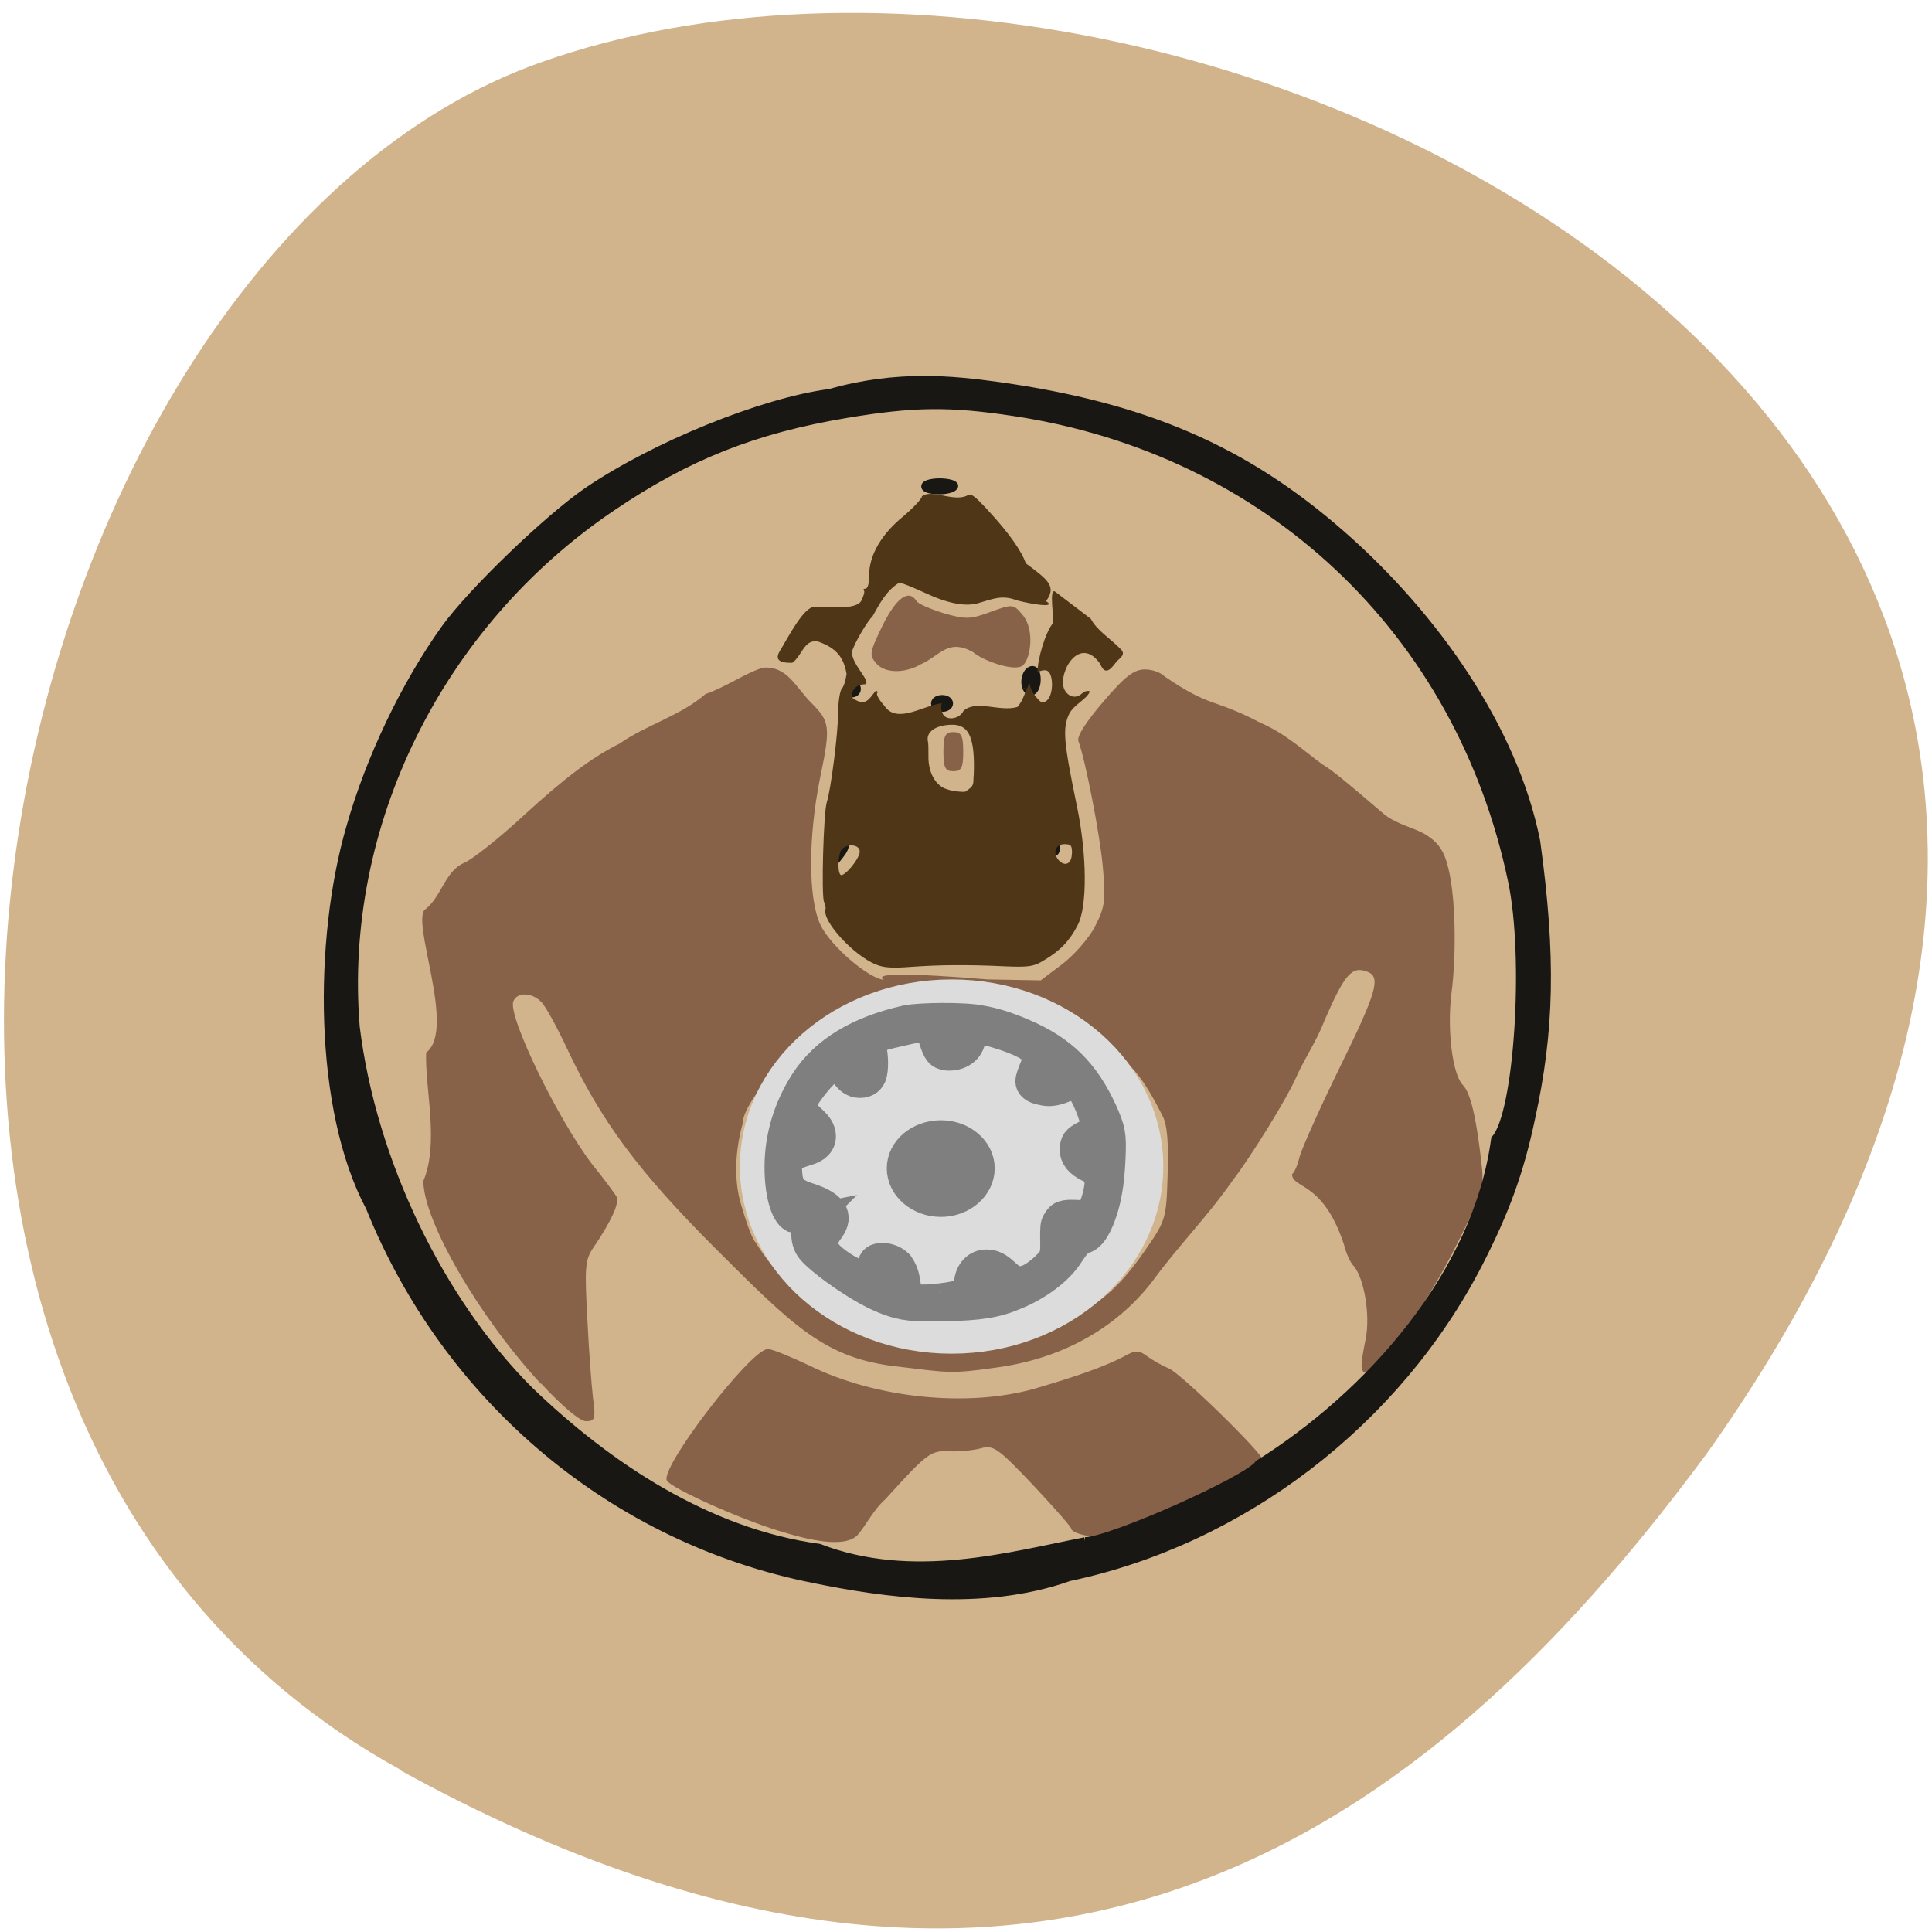 <svg xmlns="http://www.w3.org/2000/svg" viewBox="0 0 16 16"><path d="m 3.316 14.656 c -5.508 -3.03 -3.371 -12.539 1.164 -14.14 c 5.406 -1.918 15.664 3.07 9.656 11.52 c -2.102 2.844 -5.313 5.66 -10.82 2.625" fill="#d1b38c"/><path d="m 6.457 12.68 c -0.344 -0.105 -0.895 -0.355 -0.934 -0.418 c -0.063 -0.102 0.695 -1.09 0.836 -1.09 c 0.035 0 0.188 0.063 0.344 0.137 c 0.555 0.273 1.313 0.348 1.867 0.191 c 0.348 -0.102 0.57 -0.18 0.73 -0.262 c 0.105 -0.059 0.129 -0.059 0.203 -0.004 c 0.043 0.031 0.125 0.078 0.176 0.098 c 0.102 0.043 0.781 0.707 0.781 0.762 c 0 0.156 -1.199 0.672 -1.453 0.625 c -0.074 -0.012 -0.133 -0.039 -0.133 -0.055 c 0 -0.016 -0.145 -0.18 -0.32 -0.367 c -0.297 -0.313 -0.328 -0.332 -0.438 -0.301 c -0.063 0.016 -0.18 0.027 -0.258 0.023 c -0.152 -0.008 -0.184 0.02 -0.527 0.398 c -0.098 0.086 -0.156 0.211 -0.23 0.297 c -0.086 0.086 -0.301 0.074 -0.645 -0.035 m -1.973 -1.215 c -0.512 -0.551 -0.977 -1.352 -0.977 -1.684 c 0.133 -0.316 0.012 -0.766 0.023 -1.063 c 0.258 -0.191 -0.145 -1.125 0 -1.191 c 0.129 -0.109 0.16 -0.313 0.313 -0.379 c 0.066 -0.027 0.289 -0.203 0.488 -0.387 c 0.344 -0.316 0.566 -0.484 0.801 -0.602 c 0.223 -0.156 0.504 -0.23 0.711 -0.41 c 0.164 -0.055 0.34 -0.18 0.48 -0.219 c 0.199 -0.012 0.262 0.156 0.398 0.293 c 0.152 0.152 0.16 0.195 0.074 0.609 c -0.102 0.496 -0.102 1.01 0 1.227 c 0.082 0.176 0.41 0.457 0.535 0.457 c 0.043 0 0.086 0.02 0.098 0.039 c 0.027 0.043 -0.184 0.164 -0.293 0.164 c -0.242 0 -0.984 0.746 -0.984 0.988 c -0.066 0.238 -0.066 0.465 -0.023 0.633 c 0.043 0.156 0.098 0.316 0.129 0.348 c 0.164 0.266 0.414 0.516 0.695 0.652 c 0.113 0.055 0.234 0.117 0.266 0.141 c 0.125 0.105 1.156 0.082 1.359 -0.027 c 0.039 -0.02 0.16 -0.078 0.266 -0.129 c 0.27 -0.125 0.434 -0.27 0.637 -0.563 c 0.176 -0.254 0.18 -0.262 0.191 -0.637 c 0.008 -0.277 -0.004 -0.41 -0.043 -0.484 c -0.086 -0.168 -0.18 -0.344 -0.32 -0.461 c -0.203 -0.129 -0.359 -0.387 -0.598 -0.445 c -0.055 -0.012 -0.16 -0.047 -0.23 -0.078 c -0.074 -0.031 -0.281 -0.07 -0.461 -0.086 c -0.18 -0.016 -0.609 0.004 -0.598 -0.008 c 0.012 -0.012 -0.57 -0.16 0.758 -0.051 l 0.441 0.008 l 0.176 -0.133 c 0.098 -0.074 0.223 -0.215 0.273 -0.313 c 0.082 -0.16 0.09 -0.215 0.066 -0.484 c -0.023 -0.273 -0.148 -0.906 -0.203 -1.051 c -0.016 -0.039 0.066 -0.164 0.207 -0.328 c 0.18 -0.211 0.254 -0.266 0.344 -0.266 c 0.063 0 0.133 0.027 0.164 0.059 c 0.391 0.266 0.398 0.176 0.793 0.383 c 0.207 0.09 0.348 0.223 0.512 0.344 c 0.063 0.035 0.176 0.125 0.508 0.41 c 0.109 0.09 0.254 0.113 0.355 0.176 c 0.102 0.066 0.148 0.137 0.18 0.273 c 0.059 0.227 0.07 0.703 0.027 1.031 c -0.039 0.309 0.008 0.68 0.094 0.766 c 0.063 0.063 0.113 0.273 0.156 0.668 c 0.02 0.176 0 0.238 -0.203 0.645 c -0.242 0.488 -0.645 1.07 -0.738 1.07 c -0.066 0 -0.07 -0.031 -0.02 -0.281 c 0.039 -0.195 -0.012 -0.5 -0.098 -0.602 c -0.031 -0.031 -0.066 -0.113 -0.082 -0.18 c -0.176 -0.531 -0.426 -0.457 -0.43 -0.582 c 0.02 -0.012 0.047 -0.078 0.063 -0.145 c 0.016 -0.063 0.164 -0.395 0.328 -0.73 c 0.309 -0.629 0.348 -0.758 0.234 -0.801 c -0.129 -0.051 -0.188 0.016 -0.359 0.41 c -0.059 0.156 -0.16 0.305 -0.227 0.453 c -0.074 0.176 -0.379 0.668 -0.535 0.871 c -0.211 0.301 -0.438 0.527 -0.648 0.813 c -0.266 0.355 -0.699 0.648 -1.301 0.73 c -0.383 0.055 -0.398 0.043 -0.824 -0.008 c -0.598 -0.066 -0.859 -0.332 -1.508 -0.98 c -0.633 -0.633 -0.941 -1.047 -1.223 -1.645 c -0.082 -0.176 -0.176 -0.348 -0.211 -0.387 c -0.074 -0.086 -0.207 -0.094 -0.238 -0.012 c -0.047 0.121 0.367 0.973 0.652 1.348 c 0.098 0.121 0.188 0.242 0.203 0.27 c 0.027 0.047 -0.043 0.203 -0.195 0.426 c -0.066 0.098 -0.07 0.164 -0.047 0.582 c 0.012 0.258 0.035 0.555 0.047 0.66 c 0.023 0.172 0.016 0.191 -0.059 0.191 c -0.047 0 -0.195 -0.121 -0.371 -0.313 m 3.332 -5.23 c 0 -0.137 0.016 -0.164 0.082 -0.164 c 0.066 0 0.082 0.027 0.082 0.164 c 0 0.133 -0.016 0.16 -0.082 0.16 c -0.066 0 -0.082 -0.027 -0.082 -0.16 m -0.547 -0.723 c -0.07 -0.078 -0.07 -0.09 0.043 -0.324 c 0.113 -0.227 0.215 -0.305 0.281 -0.203 c 0.012 0.023 0.113 0.066 0.227 0.102 c 0.18 0.051 0.219 0.051 0.387 -0.012 c 0.184 -0.066 0.188 -0.066 0.266 0.027 c 0.102 0.125 0.063 0.359 0.004 0.414 c -0.063 0.063 -0.34 -0.039 -0.418 -0.109 c -0.207 -0.113 -0.27 0.031 -0.43 0.102 c -0.105 0.063 -0.27 0.086 -0.359 0.004" fill="#876249"/><path d="m 110.59 209.03 c -26.688 -5.313 -48.937 -23.938 -59.31 -49.688 c -7 -13.12 -6.938 -35.813 -2.625 -50.688 c 2.625 -9.313 7.375 -19.19 12.688 -26.625 c 3.562 -4.938 13.687 -14.688 19.06 -18.375 c 8.938 -6.06 23.313 -11.938 32.375 -13.12 c 9 -2.563 16.5 -1.75 22.438 -0.938 c 19.625 2.75 32.938 8.5 45.875 19.813 c 12.5 10.938 23.06 26 26.06 41.06 c 2.125 15.438 1.875 25.313 -0.688 37 c -1.5 7.125 -3.438 12.438 -7 19.375 c -10.938 21.25 -31.625 37.06 -54.75 41.938 c -11.625 4.125 -24.938 2.125 -34.12 0.25 m 36.25 -5.125 c 3.375 0 21.875 -8.25 23.19 -10.313 c 14.75 -9.25 29.13 -25.313 31.563 -43.37 c 3.063 -3.25 4.438 -24.25 2.25 -34.5 c -7 -33.375 -32.563 -57.44 -66.44 -62.56 c -8.625 -1.313 -13.5 -1.25 -22.438 0.25 c -12.313 2.063 -21.25 5.625 -31.31 12.438 c -23.12 15.625 -36.37 42.5 -34.19 69.38 c 2.188 17.875 11.188 36.563 23.19 48.563 c 10.563 10.188 23.938 19 38.688 21 c 12.5 4.813 25.5 1.063 35.5 -0.875 m -33.688 -91.44 c 0 -0.563 0.25 -1.25 0.688 -1.5 c 1.125 -0.688 1.313 0.063 0.25 1.375 c -0.813 1.063 -0.938 1.063 -0.938 0.125 m 28.938 -1.125 c -0.188 -0.313 -0.063 -0.75 0.313 -1 c 0.313 -0.188 0.625 0.063 0.625 0.625 c 0 1.125 -0.375 1.313 -0.938 0.375 m -15.313 -19.313 c 0 -0.375 0.438 -0.625 1 -0.625 c 0.5 0 0.938 0.25 0.938 0.625 c 0 0.375 -0.438 0.625 -0.938 0.625 c -0.563 0 -1 -0.25 -1 -0.625 m -11.688 -1.938 c 0 -0.375 0.25 -0.625 0.625 -0.625 c 0.375 0 0.688 0.25 0.688 0.625 c 0 0.375 -0.313 0.625 -0.688 0.625 c -0.375 0 -0.625 -0.25 -0.625 -0.625 m 23.875 -0.188 c -0.375 -1 0.125 -2.375 0.875 -2.375 c 0.75 0 0.813 2.375 0 2.875 c -0.313 0.188 -0.688 -0.063 -0.875 -0.5 m -13.5 -26.875 c 0 -0.313 0.875 -0.563 1.938 -0.563 c 1.125 0 2 0.25 2 0.5 c 0 0.313 -0.875 0.625 -2 0.625 c -1.063 0 -1.938 -0.188 -1.938 -0.563" transform="matrix(0.062 0 0 0.062 -0.119 0.119)" fill="#191714" stroke="#191714"/><g stroke-width="3.851"><path d="m 114.31 100.45 c 0 12.726 -10.843 23.07 -24.24 23.07 c -13.394 0 -24.24 -10.344 -24.24 -23.07 c 0 -12.789 10.843 -23.07 24.24 -23.07 c 13.394 0 24.24 10.281 24.24 23.07" transform="matrix(0.067 0 0 0.062 1.846 3.433)" fill="#dcdcdc" stroke="#dcdcdc"/><g fill="#7f7f7f" stroke="#7f7f7f"><path d="m 123.28 172.53 c -1.688 -0.188 -3.5 -0.875 -5.563 -2 c -2.625 -1.438 -6.25 -4.063 -7.375 -5.375 c -1 -1.063 -1.063 -3.063 -0.188 -3.938 l 0.375 -0.375 c -0.938 0.188 -1.938 0.125 -2.688 -0.063 c -1.125 -0.625 -1.875 -3.375 -1.875 -6.813 c 0 -4.063 1.188 -7.938 3.438 -11.438 c 2.688 -4.125 7.188 -6.813 13.563 -8.25 c 1.813 -0.375 7.75 -0.438 9.875 0 c 1.938 0.313 3.813 0.938 5.813 1.813 c 5.125 2.188 8.188 5.188 10.563 10.375 c 1.125 2.5 1.25 3.188 1.125 6.188 c -0.125 2.813 -0.375 4.688 -0.938 6.688 c -0.75 2.5 -1.625 3.938 -2.625 4.25 c -0.75 0.25 -1.125 0.688 -2 2 c -1.313 2.125 -4.125 4.25 -7.188 5.5 c -2.625 1.125 -4.75 1.438 -9.5 1.563 c -2 0 -4.188 0 -4.813 -0.125 m 4.375 -1.125 c 1.688 -0.188 2.938 -0.5 3.25 -0.875 c 0.125 -0.125 0.313 -0.625 0.375 -1.125 c 0.125 -1.5 1.125 -2.5 2.375 -2.5 c 0.938 0 1.563 0.313 2.5 1.188 c 1.063 1 1.75 1.25 2.688 0.938 c 0.813 -0.188 1.938 -1 2.875 -1.938 c 1 -1 1.125 -1.313 1.063 -3.438 c 0 -1.625 0 -1.938 0.25 -2.375 c 0.5 -0.938 1 -1.063 2.625 -1 c 0.75 0.063 1.5 0.063 1.625 0 c 0.563 -0.188 1.438 -2.875 1.438 -4.313 c 0 -1 -0.25 -1.375 -1.438 -1.938 c -1.25 -0.625 -1.875 -1.375 -1.875 -2.375 c 0 -1 0.25 -1.375 1.5 -2 c 1.063 -0.563 1.188 -0.75 1.188 -1.563 c 0 -0.938 -1.25 -3.875 -1.875 -4.563 c -0.5 -0.438 -1.188 -0.5 -2.25 -0.063 c -1.125 0.438 -1.938 0.563 -2.875 0.313 c -1.063 -0.188 -1.625 -0.625 -1.625 -1.313 c 0 -0.25 0.25 -1 0.563 -1.75 c 0.5 -1.125 0.5 -1.313 0.375 -1.688 c -0.375 -0.938 -2.063 -1.875 -5.375 -2.875 c -1.688 -0.438 -2.875 -1.063 -3.375 0.688 c -0.188 1.5 -1.563 2.438 -3.25 2.313 c -1 -0.125 -1.313 -0.563 -1.813 -2.125 c -0.5 -1.938 -0.688 -2 -4.375 -1.125 c -3.688 0.813 -3.938 1 -3.75 2.438 c 0.25 1.5 0.188 3.125 -0.188 3.688 c -0.375 0.688 -1.25 0.938 -2.125 0.688 c -0.625 -0.25 -0.875 -0.438 -1.75 -1.625 c -0.625 -0.813 -1 -0.813 -1.938 0 c -1.313 1.063 -3.563 4.125 -3.563 4.813 c 0.688 1.5 2.688 2.125 2.75 3.938 c 0 0.938 -0.688 1.688 -1.938 2 c -1.563 0.5 -1.938 0.688 -2.313 1.25 c -0.313 0.438 -0.313 0.688 -0.25 1.688 c 0.125 1.875 0.688 2.563 2.875 3.25 c 3.125 1 4.063 2.438 2.75 4.25 c -1.063 1.438 -1.125 2.063 -0.438 3.063 c 0.813 1.125 3.438 2.813 4.688 3 c 0.813 0.125 1.188 -0.25 1.313 -1.188 c 0.125 -0.813 0.563 -1.125 1.438 -1.125 c 0.813 0 1.625 0.313 2.25 0.938 c 0.938 1.375 0.813 2.25 1.125 3.75 c 0.375 0.875 1.563 1.063 4.5 0.688" transform="matrix(0.062 0 0 0.062 -0.119 0.119)" fill-rule="evenodd"/><path d="m 130.94 156.06 c 0 2.5 -2.375 4.563 -5.25 4.563 c -2.938 0 -5.313 -2.063 -5.313 -4.563 c 0 -2.5 2.375 -4.5 5.313 -4.5 c 2.875 0 5.25 2 5.25 4.5" transform="scale(0.062)"/></g></g><path d="m 7.254 7.988 c -0.188 -0.078 -0.445 -0.359 -0.418 -0.457 c 0.004 -0.012 0 -0.039 -0.012 -0.063 c -0.023 -0.059 -0.004 -0.734 0.023 -0.824 c 0.035 -0.105 0.094 -0.582 0.094 -0.738 c 0 -0.098 0.016 -0.188 0.031 -0.203 c 0.016 -0.016 0.031 -0.07 0.039 -0.121 c -0.027 -0.168 -0.117 -0.227 -0.246 -0.273 c -0.059 0 -0.086 0.023 -0.129 0.09 c -0.031 0.051 -0.066 0.09 -0.078 0.09 c -0.051 0 -0.156 0 -0.102 -0.094 c 0.074 -0.121 0.199 -0.371 0.293 -0.371 c 0.102 0 0.336 0.031 0.383 -0.047 c 0.02 -0.039 0.031 -0.078 0.023 -0.086 c -0.008 -0.008 -0.004 -0.016 0.012 -0.016 c 0.02 0 0.031 -0.043 0.031 -0.113 c 0 -0.164 0.102 -0.34 0.285 -0.488 c 0.082 -0.07 0.152 -0.145 0.152 -0.164 c 0.082 -0.063 0.254 0.047 0.371 -0.004 c 0.031 -0.027 0.063 -0.004 0.184 0.129 c 0.16 0.172 0.273 0.332 0.305 0.43 c 0.184 0.137 0.258 0.191 0.168 0.313 c 0.113 0.074 -0.223 0.004 -0.258 -0.012 c -0.113 -0.039 -0.188 -0.004 -0.297 0.027 c -0.109 0.035 -0.262 0.004 -0.445 -0.082 c -0.102 -0.047 -0.199 -0.086 -0.215 -0.086 c -0.109 0.066 -0.164 0.176 -0.223 0.281 c -0.035 0.027 -0.156 0.23 -0.168 0.289 c -0.016 0.102 0.188 0.273 0.094 0.273 c -0.063 0 -0.113 0.063 -0.09 0.113 c 0.109 0.078 0.137 0.004 0.191 -0.059 c 0.016 0 0.02 0.008 0.012 0.02 c -0.008 0.012 0.02 0.059 0.059 0.102 c 0.105 0.156 0.316 0 0.477 -0.02 c -0.008 0.016 -0.008 0.051 0.004 0.078 c 0.02 0.07 0.141 0.059 0.176 -0.016 c 0.109 -0.094 0.297 0.012 0.445 -0.031 c 0.016 -0.012 0.047 -0.066 0.066 -0.121 c 0.023 -0.059 0.039 -0.086 0.039 -0.063 c 0 0.023 0.023 0.07 0.051 0.102 c 0.043 0.051 0.055 0.055 0.09 0.027 c 0.055 -0.047 0.055 -0.223 0 -0.246 c -0.023 -0.008 -0.059 0 -0.078 0.016 c -0.004 -0.105 0.066 -0.336 0.125 -0.406 c 0.02 0 -0.039 -0.313 0.023 -0.262 l 0.293 0.223 c 0.047 0.094 0.172 0.172 0.242 0.246 c 0.055 0.047 0 0.078 -0.027 0.105 c -0.039 0.051 -0.094 0.133 -0.137 0.023 c -0.168 -0.242 -0.348 0.059 -0.301 0.203 c 0.031 0.07 0.098 0.09 0.152 0.039 c 0.016 -0.016 0.043 -0.023 0.063 -0.016 c -0.023 0.066 -0.129 0.105 -0.172 0.188 c -0.055 0.117 -0.047 0.227 0.066 0.77 c 0.082 0.398 0.086 0.828 0.004 0.98 c -0.066 0.129 -0.145 0.211 -0.277 0.289 c -0.082 0.051 -0.121 0.059 -0.316 0.051 c -0.336 -0.016 -0.559 -0.012 -0.785 0.004 c -0.152 0.012 -0.23 0.008 -0.293 -0.02 m -0.133 -0.934 c 0 -0.059 -0.098 -0.07 -0.148 -0.02 c -0.031 0.035 -0.039 0.18 -0.012 0.211 c 0.027 0.027 0.16 -0.133 0.16 -0.191 m 1.758 0.012 c 0 -0.063 -0.008 -0.074 -0.063 -0.074 c -0.074 0 -0.098 0.07 -0.051 0.129 c 0.055 0.063 0.113 0.035 0.113 -0.055 m -0.813 -0.641 c 0.012 -0.305 -0.035 -0.422 -0.176 -0.422 c -0.137 0 -0.223 0.059 -0.203 0.141 c 0.004 0.016 0.004 0.063 0.004 0.113 c -0.004 0.141 0.059 0.254 0.156 0.281 c 0.047 0.016 0.113 0.023 0.148 0.02 c 0.078 -0.051 0.066 -0.059 0.07 -0.133" fill="#4f3617"/></svg>